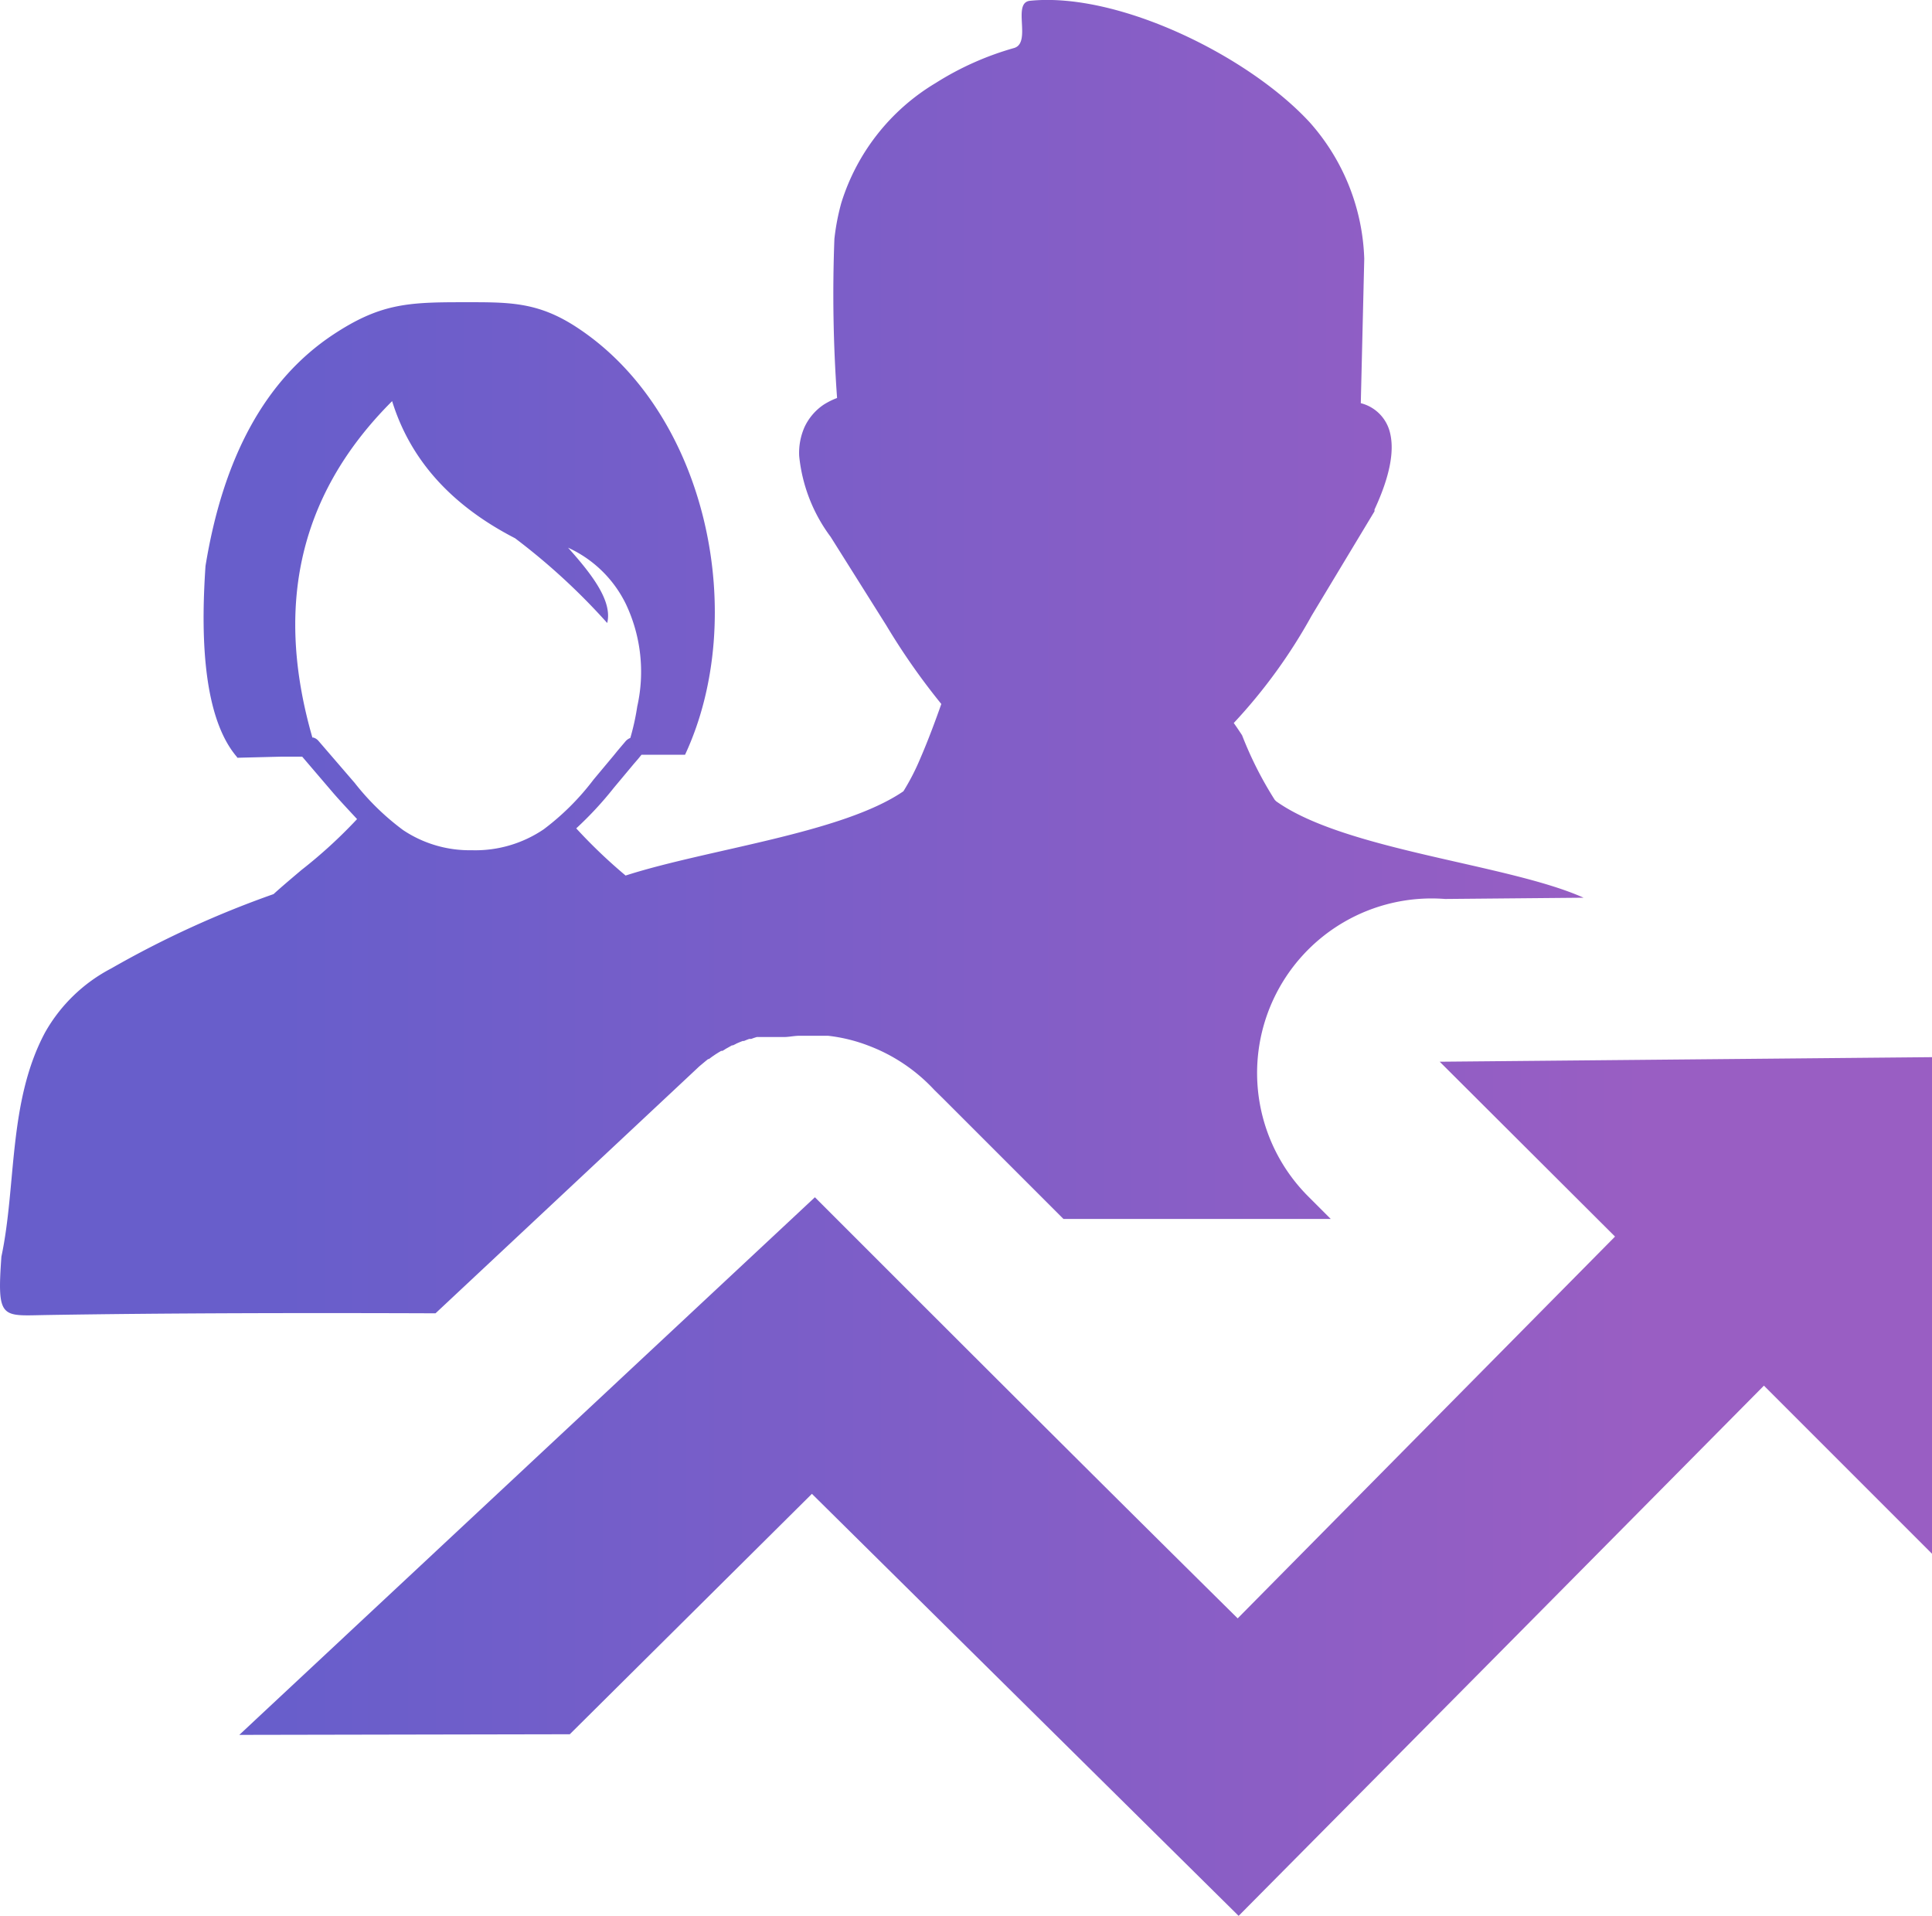 <svg id="Layer_1" data-name="Layer 1" fill="url(#gradient)" xmlns="http://www.w3.org/2000/svg" viewBox="0 0 122.88 121.84">
<defs><linearGradient id="gradient">
      <stop offset="15%" stop-color="#685ecb" />
      <stop offset="85%" stop-color="#995ec3" />
    </linearGradient>
    </defs><path class="cls-1" d="M58.75,51.2c4.35,9.07,17.55,9.4,21.71,0a24.53,24.53,0,0,1-2.82-3.61l-.41-.6a11.77,11.77,0,0,1-7.63,2.6,11.56,11.56,0,0,1-8.13-3.25L61.09,46c-.3.85-.68,1.86-1.1,2.8a16.59,16.59,0,0,1-1.24,2.37ZM15.22,110.33,51.83,76.14c9,9,17.83,17.83,26.89,26.78l24-24.28L91.57,67.52l31.31-.29V98.81L112.19,88.12Q95.48,105,78.78,121.84L51.64,95l-15.4,15.29Zm-.13-62.14,2.8-.07,1.33,0,2,2.34c.48.55,1,1.1,1.49,1.63a30.74,30.74,0,0,1-3.54,3.24c-.66.56-1.29,1.09-1.77,1.53A62.65,62.65,0,0,0,7.07,61.59a10.29,10.29,0,0,0-4.21,4.08C.51,70.07,1.05,75.4.09,79.91c-.29,4,0,3.77,2.79,3.72,7.84-.13,16.64-.14,24.82-.11L44.28,68l.18-.17.07-.06.36-.3,0,0,0,0,.15-.12.05,0,.2-.15h0l.22-.15,0,0,.19-.12,0,0,0,0,.17-.1h0l.08,0,.12-.07.09-.06.2-.11h0l.19-.11.06,0,.15-.07.09-.05.21-.09,0,0,.18-.07.08,0h0l.17-.07h0l.16-.06h0l.13,0h0l.16-.06h0l.19-.06h0l.13,0,.11,0,.1,0h0l.19,0,.12,0,.09,0,.15,0h0l.15,0,.19,0,.17,0h0l.14,0h0l.18,0c.31,0,.62-.07.94-.08h.57c.32,0,.63,0,.95,0l.19,0,.17,0h0a10.39,10.39,0,0,1,2.57.63,11,11,0,0,1,4.18,2.81l.59.58,7.63,7.63h17l-1.44-1.44a11.1,11.1,0,0,1,8.71-18.91l8.81-.08c-4.77-2.14-15.15-3-19.55-6.13h0l-.09-.09A23.44,23.44,0,0,1,79,46.76c-.17-.26-.35-.53-.53-.78a34.13,34.13,0,0,0,4.95-6.82l4-6.64a.54.54,0,0,0,0-.11h0c1-2.15,1.26-3.72,1-4.84a2.55,2.55,0,0,0-1.87-1.93h0l.22-9.18a13.7,13.7,0,0,0-3.46-8.67C79.41,3.55,71.12-.52,65.51.05c-1.16.12.12,2.65-1,3a18.94,18.94,0,0,0-5,2.23,13.57,13.57,0,0,0-6,7.62,14.43,14.43,0,0,0-.44,2.29,91.65,91.65,0,0,0,.17,10.12,4.61,4.61,0,0,0-.86.43,3.51,3.51,0,0,0-1.21,1.42A4.06,4.06,0,0,0,50.83,29a10.3,10.3,0,0,0,2,5.14l3.54,5.63a42.88,42.88,0,0,0,3.5,5c-.32.91-.81,2.25-1.34,3.47a14.65,14.65,0,0,1-1.07,2.08C53.55,53,45,54,39.79,55.68a33.49,33.49,0,0,1-3.14-3,22.52,22.52,0,0,0,2.4-2.59l1.27-1.52.26-.3.22-.27h2.77c4.07-8.72,1.49-21.67-6.85-27.16-2.56-1.69-4.4-1.62-7.39-1.62-3.44,0-5.19.11-8.14,2.06-4.33,2.87-7,7.83-8.12,14.72-.23,3.43-.38,9.37,2,12.14ZM31.87,63a14.64,14.64,0,0,1,1.57-3,11.84,11.84,0,0,1,3.79-3.21,10.37,10.37,0,0,1,1.2-.57,27.13,27.13,0,0,1-2.77-2.66l0,0A9.55,9.55,0,0,1,30,55.17a9.37,9.37,0,0,1-5.38-1.57,9.64,9.64,0,0,1-.94-.71A32.66,32.66,0,0,1,20,56.26l-.31.25c-.14,5,6.63,7.74,12.18,6.47ZM55.28,26.91a3.48,3.48,0,0,0-1.78.46A1.47,1.47,0,0,0,53,28a2,2,0,0,0-.16.94A8.42,8.42,0,0,0,54.51,33v0h0l3.54,5.63a30.31,30.31,0,0,0,4.76,6.25,9.73,9.73,0,0,0,6.78,2.73,10,10,0,0,0,7.18-2.85,31.05,31.05,0,0,0,4.89-6.67l4-6.57c.74-1.69,1-2.83.85-3.49-.11-.4-.54-.59-1.28-.63h-.49l-.56,0a1.46,1.46,0,0,1-.3,0,5.85,5.85,0,0,1-1.1-.06l1.37-6C74,22.94,66.43,15.42,55.73,19.84L56.5,27a6.07,6.07,0,0,1-1.22-.05Zm-35.41,20C17.59,39,18.7,31.74,24.94,25.51c1.11,3.58,3.59,6.54,7.82,8.72a41.1,41.1,0,0,1,5.86,5.39c.34-1.38-.94-3.06-2.49-4.79a7.59,7.59,0,0,1,3.69,3.61,10.06,10.06,0,0,1,.71,6.49,15.22,15.22,0,0,1-.44,2,.77.77,0,0,0-.31.22l-.5.59-.26.32-1.27,1.52a16.08,16.08,0,0,1-3.17,3.16A7.75,7.75,0,0,1,30,54.07a7.61,7.61,0,0,1-4.36-1.28,16,16,0,0,1-3.08-3l-2.31-2.68a.66.66,0,0,0-.34-.21Z"/></svg>